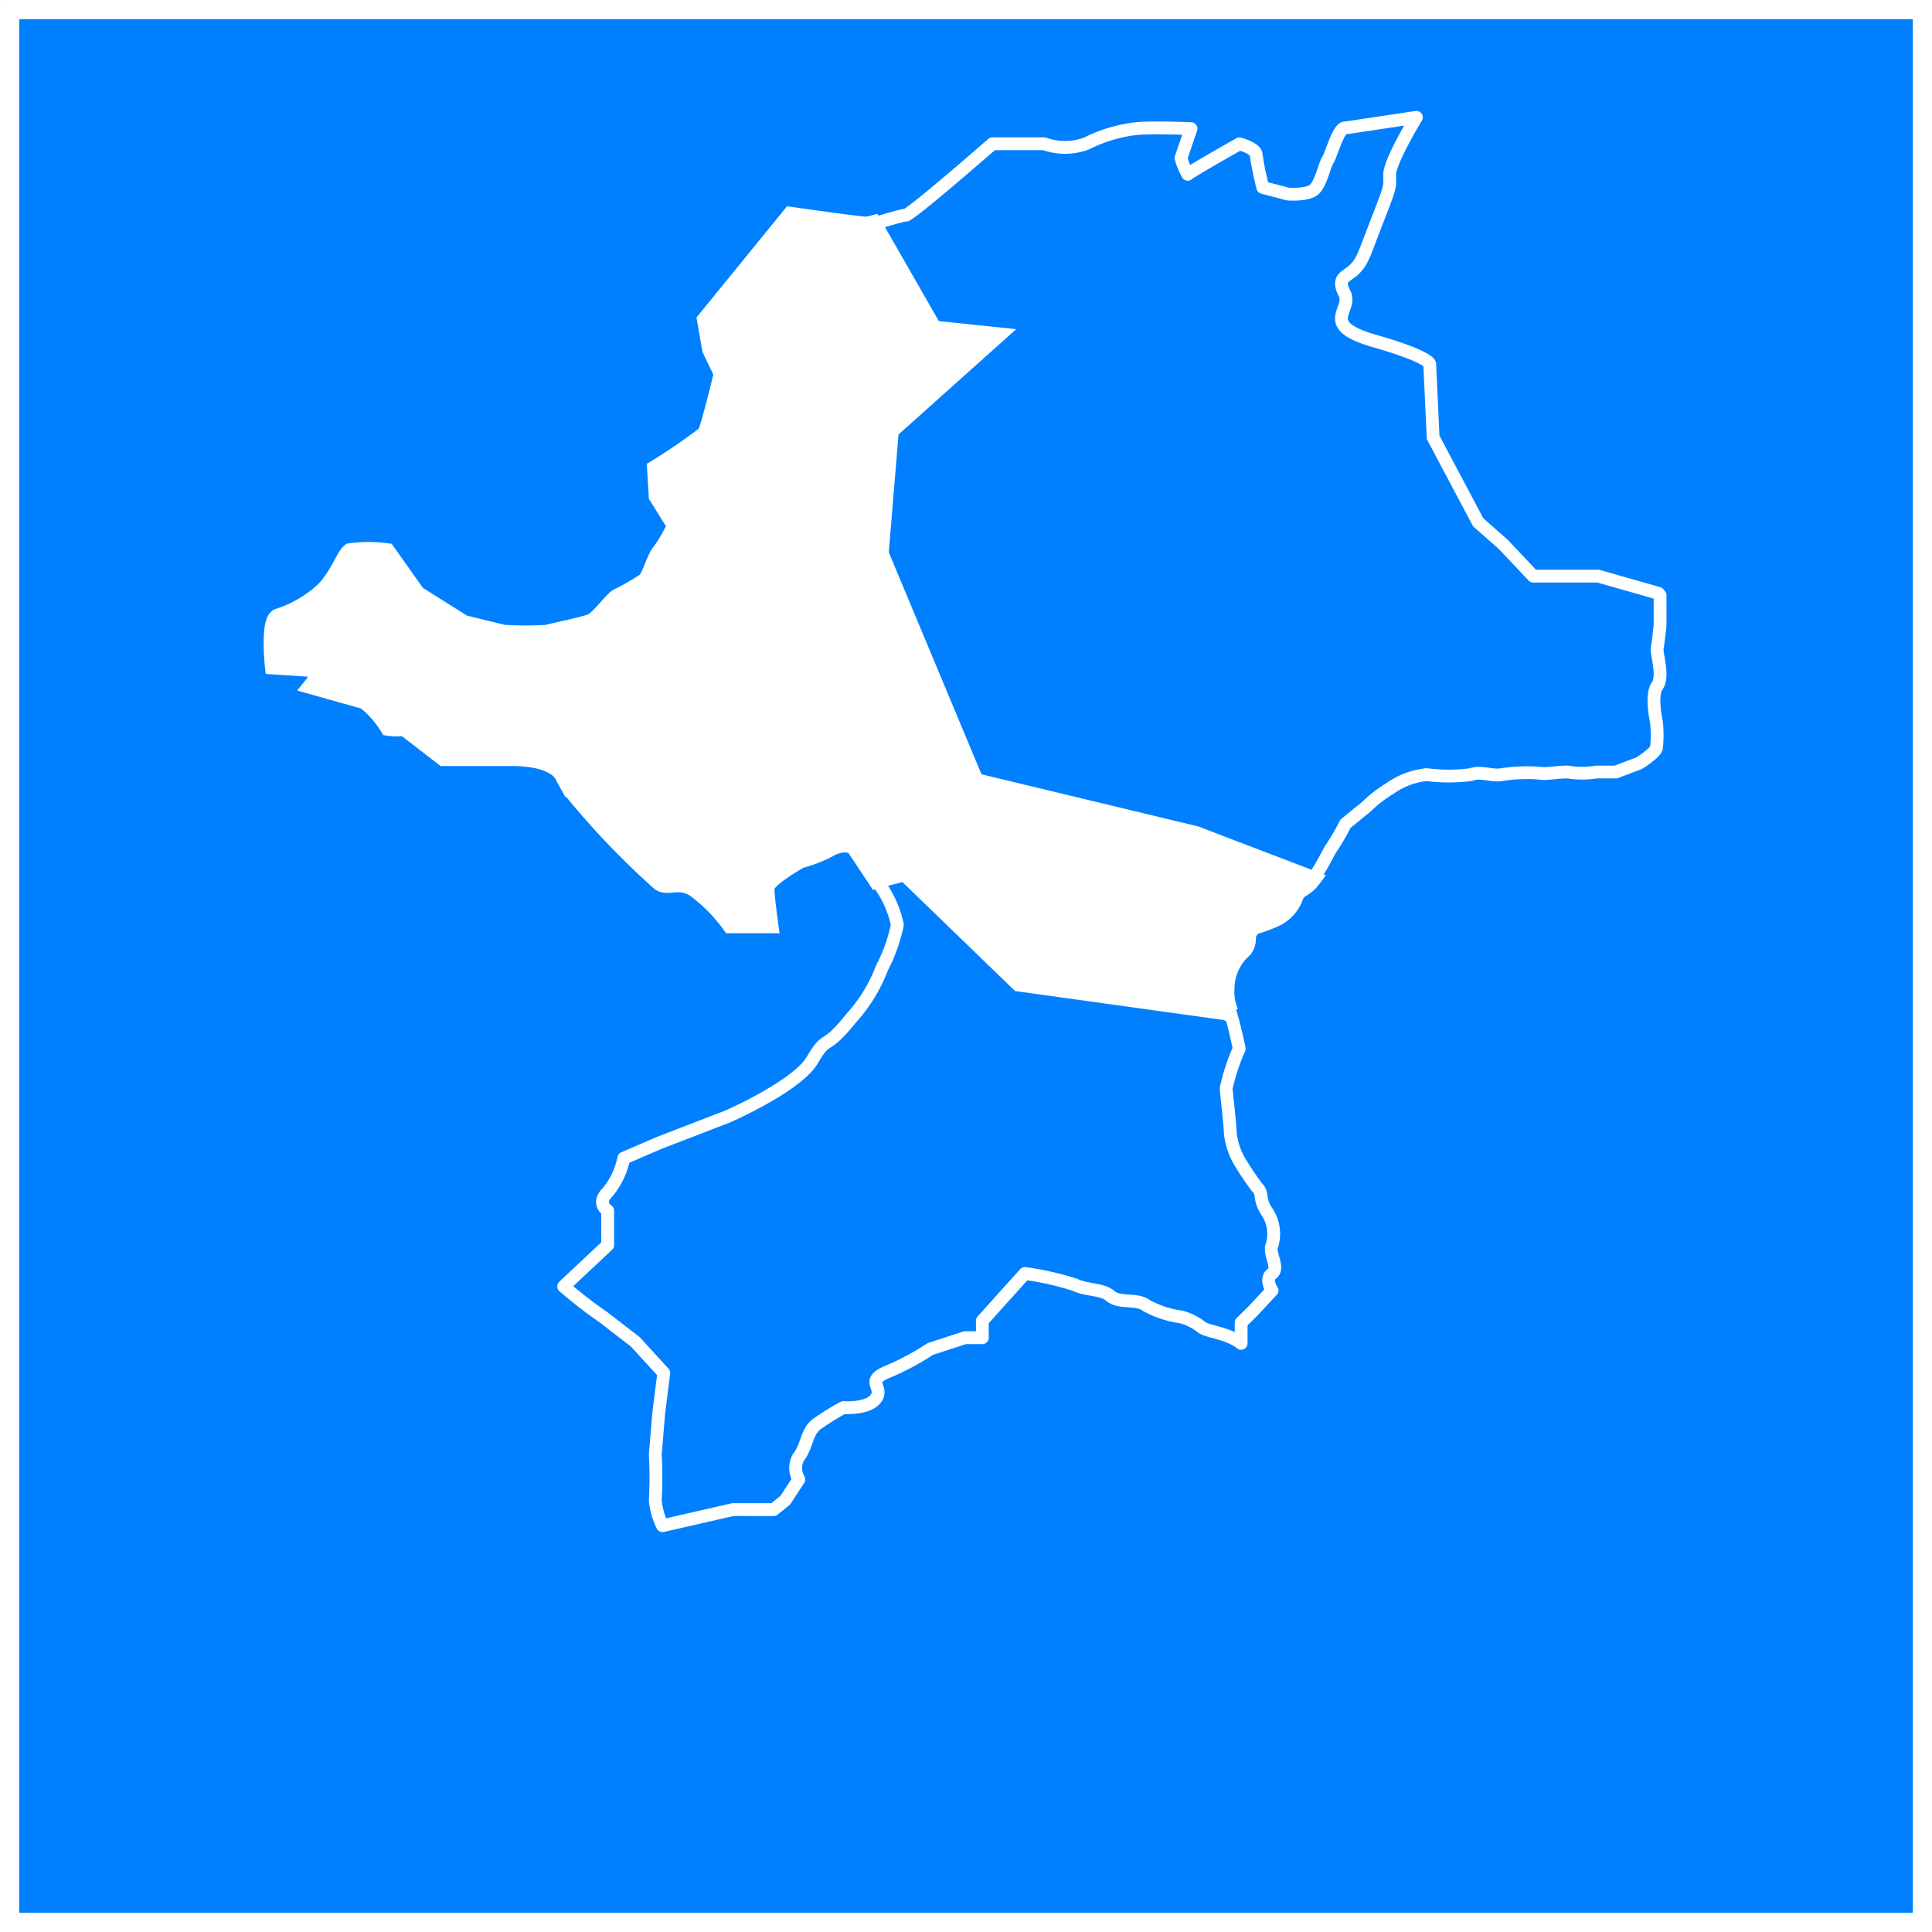 <svg xmlns="http://www.w3.org/2000/svg" width="114.074" height="114.074" viewBox="0 0 114.074 114.074">
  <g id="グループ_2600" data-name="グループ 2600" transform="translate(-295.912 -662.055)">
    <g id="長方形_284" data-name="長方形 284" transform="translate(295.912 662.055)" fill="#0080ff" stroke="#fff" stroke-miterlimit="10" stroke-width="1.133">
      <rect width="114.074" height="114.074" stroke="none"/>
      <rect x="0.567" y="0.567" width="112.941" height="112.941" fill="none"/>
    </g>
    <path id="パス_438" data-name="パス 438" d="M340.682,751.19h.913l.684-.558.8-1.227a1.285,1.285,0,0,1,0-1.339c.456-.558.456-1.45,1.026-1.9a14.722,14.722,0,0,1,1.6-1s1.483.112,1.939-.557-.684-1,.684-1.562a15.132,15.132,0,0,0,2.509-1.339l2.052-.67h1.026v-1l2.509-2.789a16.943,16.943,0,0,1,2.965.669c.684.335,1.589.223,2.106.67s1.542.111,2.113.557a5.965,5.965,0,0,0,2.052.67,3.343,3.343,0,0,1,1.14.558c.342.335,1.53.334,2.395,1v-1.227l.684-.67,1.141-1.227s-.457-.67,0-1-.229-1.228,0-1.674a2.345,2.345,0,0,0-.343-2.032c-.456-.757-.182-.98-.49-1.315a15.245,15.245,0,0,1-.992-1.45,4.209,4.209,0,0,1-.637-1.786c-.047-.892-.22-2.231-.248-2.677a12.1,12.1,0,0,1,.771-2.343s-.248-1.228-.523-2.12a3.025,3.025,0,0,1-.249-1.451,3.1,3.1,0,0,1,1.043-2.283.968.968,0,0,0,.22-.616.818.818,0,0,1,.649-.84,8.836,8.836,0,0,0,.875-.329,2.229,2.229,0,0,0,1.265-1.3.987.987,0,0,1,.483-.545c.8-.449,1.482-2.137,1.71-2.409a13.418,13.418,0,0,0,.8-1.387l1.255-1.022a7.5,7.5,0,0,1,1.368-1.057,4.562,4.562,0,0,1,2.167-.822,10.046,10.046,0,0,0,2.622,0c.57-.224,1.254.111,1.824,0a9.52,9.52,0,0,1,2.281-.079c.342.079,1.482-.157,1.824-.039a5.683,5.683,0,0,0,1.483-.034h1.14l1.368-.518s.913-.558,1.027-.892a6.971,6.971,0,0,0,0-1.562s-.355-1.562.05-2.12-.063-1.9,0-2.232.167-1.339.167-1.339V697.2l-.1-.115-3.547-1.012h-3.842l-1.774-1.88-1.477-1.3-2.66-5.014-.2-4.313s.1-.412-3.251-1.374-1.281-1.832-1.774-2.8.1-.962.591-1.446.591-.963,1.379-2.987.69-1.833.69-2.607,1.577-3.371,1.577-3.371l-3.843.578-.394.054c-.393.052-.789,1.586-.985,1.876s-.4,1.349-.789,1.734-1.576.29-1.576.29l-1.478-.387a16.436,16.436,0,0,1-.394-1.927c0-.386-.985-.651-.985-.651s-2.74,1.539-3.054,1.8a4.033,4.033,0,0,1-.4-.961l.592-1.735s-2.266-.1-3.252,0a8.773,8.773,0,0,0-2.955.892,3.671,3.671,0,0,1-2.463,0h-3.054s-4.828,4.216-5.124,4.216-1.97.579-2.365.579-4.432-.579-4.432-.579l-5.025,6.172.3,1.734.69,1.446s-.788,3.279-.985,3.568a33.659,33.659,0,0,1-2.956,2.024l.1,1.639,1.083,1.734a9.188,9.188,0,0,1-.886,1.544c-.3.29-.592,1.446-.887,1.735a14.81,14.81,0,0,1-1.675.963c-.3.192-1.083,1.253-1.477,1.445s-2.365.579-2.661.677a22.62,22.62,0,0,1-2.561,0l-2.365-.579-2.758-1.735-1.774-2.506a7.987,7.987,0,0,0-2.168,0c-.295.192-.689,1.349-1.478,2.217a7.151,7.151,0,0,1-2.758,1.638c-.591.191-.3,2.892-.3,2.892l2.955.194-.591.867-.092.114,3.147.886A5.975,5.975,0,0,1,318.848,705a3.293,3.293,0,0,0,.936,0l2.315,1.785h4.015c2.764,0,3.079,1.116,3.079,1.116l.394.711a47.219,47.219,0,0,0,5.222,5.49c.478.447,1.084-.176,2.069.385a9.752,9.752,0,0,1,2.164,2.171h2.324s-.228-1.616-.228-2.171,2.053-1.677,2.053-1.677a7.35,7.35,0,0,0,1.824-.732c.964-.431,1.369,0,1.369,0l1.6,2.409a6.351,6.351,0,0,1,.912,2.171,9.784,9.784,0,0,1-.912,2.555,9.278,9.278,0,0,1-1.824,2.969c-1.6,2.009-1.369.893-2.281,2.455s-5.017,3.347-5.017,3.347l-4.049,1.562-2.069.893a4.585,4.585,0,0,1-.952,2.008c-.684.67,0,1.092,0,1.092v2.032l-2.6,2.44a27.278,27.278,0,0,0,2.364,1.83l1.872,1.446,1.675,1.833-.3,2.41-.2,2.409a24.374,24.374,0,0,1,0,2.7,4.147,4.147,0,0,0,.428,1.5l4.16-.952Z" fill="#0080ff" stroke="#fff" stroke-linejoin="round" stroke-width="0.756"/>
    <path id="パス_439" data-name="パス 439" d="M366.509,711.329,353.5,708.2l-5.618-13.452.6-7.277,6.257-5.6-3.7-.386-3.564-6.218a2.344,2.344,0,0,1-.451.08c-.394,0-4.432-.579-4.432-.579l-5.025,6.172.3,1.734.69,1.446s-.788,3.279-.985,3.568a33.659,33.659,0,0,1-2.956,2.024l.1,1.639,1.083,1.734a9.188,9.188,0,0,1-.886,1.544c-.3.29-.592,1.446-.887,1.735a14.81,14.81,0,0,1-1.675.963c-.3.192-1.083,1.253-1.477,1.445s-2.365.579-2.661.677a22.62,22.62,0,0,1-2.561,0l-2.365-.579-2.758-1.735-1.774-2.506a7.987,7.987,0,0,0-2.168,0c-.295.192-.689,1.349-1.478,2.217a7.151,7.151,0,0,1-2.758,1.638c-.591.191-.3,2.892-.3,2.892l2.955.194-.591.867-.092.114,3.147.886A5.975,5.975,0,0,1,318.848,705a3.293,3.293,0,0,0,.936,0l2.315,1.785h4.015c2.764,0,3.079,1.116,3.079,1.116l.394.711a47.219,47.219,0,0,0,5.222,5.49c.478.447,1.084-.176,2.069.385a9.752,9.752,0,0,1,2.164,2.171h2.324s-.228-1.616-.228-2.171,2.053-1.677,2.053-1.677a7.35,7.35,0,0,0,1.824-.732c.964-.431,1.369,0,1.369,0l1.289,1.945,1.664-.445,6.74,6.518,12.469,1.734a3,3,0,0,1-.243-1.433,3.1,3.1,0,0,1,1.043-2.283.968.968,0,0,0,.22-.616.818.818,0,0,1,.649-.84,8.836,8.836,0,0,0,.875-.329,2.229,2.229,0,0,0,1.265-1.3.987.987,0,0,1,.483-.545,2.107,2.107,0,0,0,.566-.52Z" fill="#fff" stroke="#fff" stroke-width="1"/>
  </g>
</svg>
